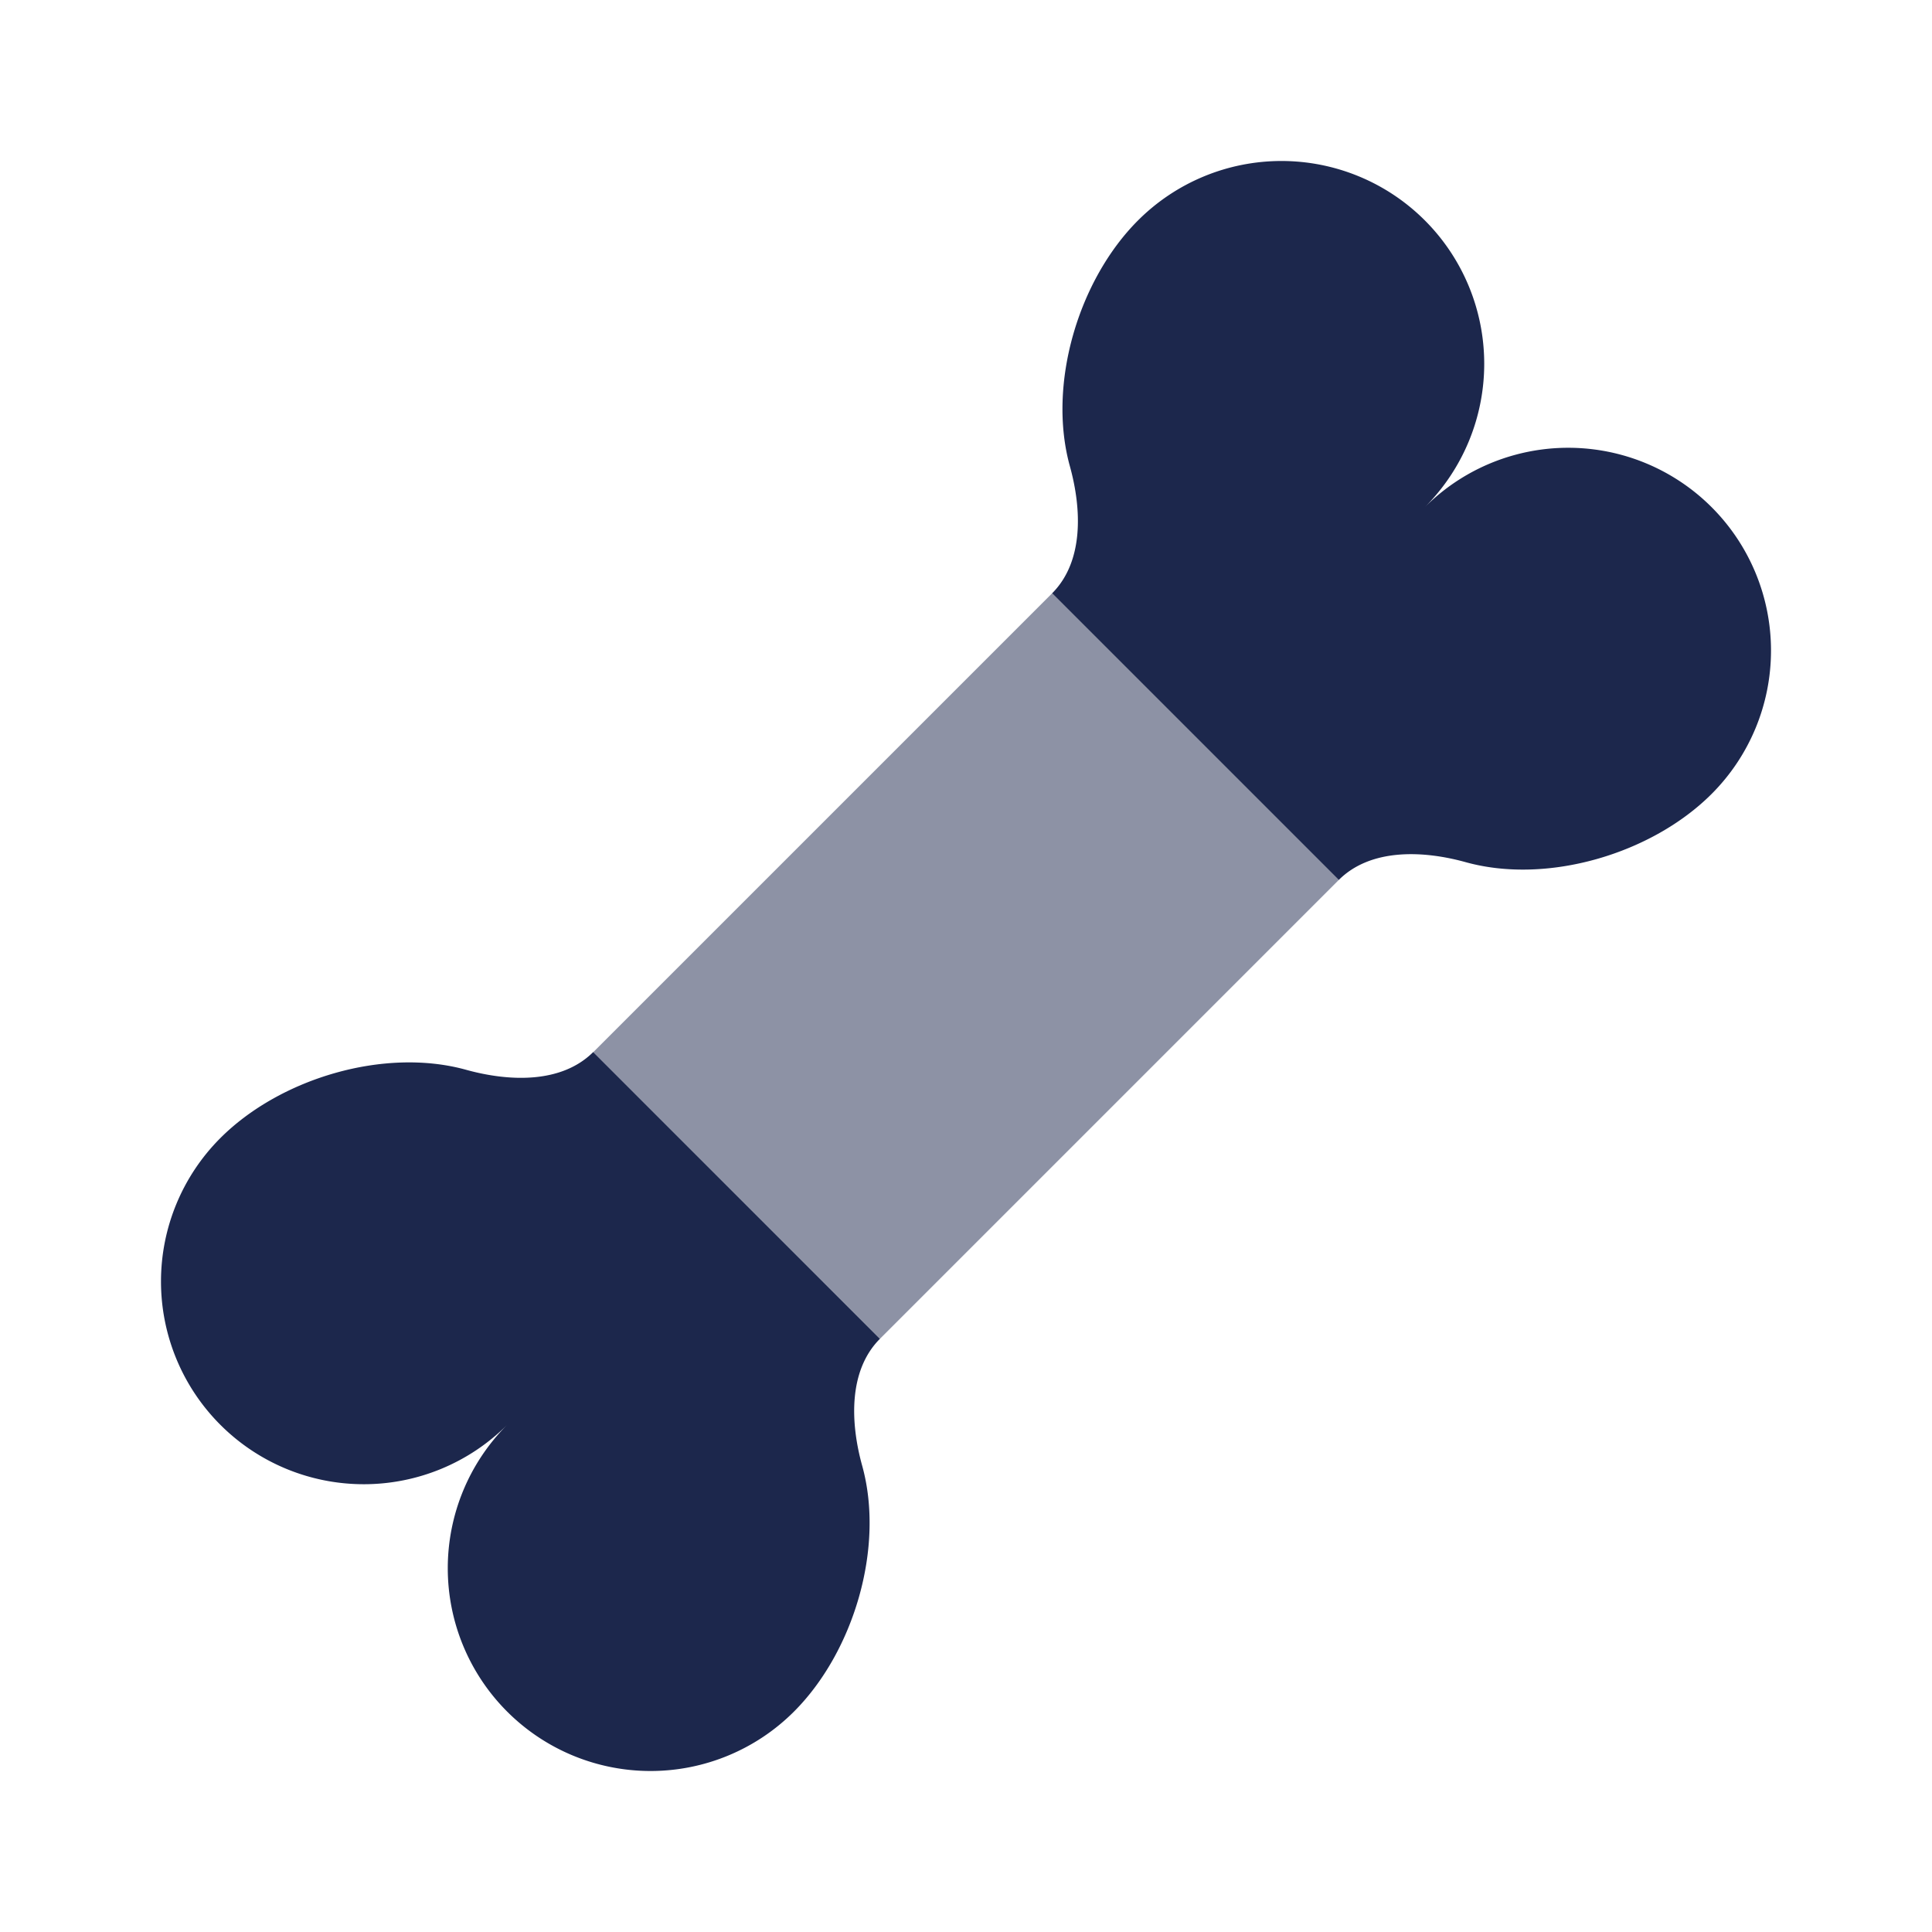 <svg xmlns="http://www.w3.org/2000/svg" width="24" height="24" fill="none">
  <g fill="#1C274C">
    <path fill-rule="evenodd" d="M13.29 5.79c-.28-1.014.104-2.309.847-3.052A2.519 2.519 0 0 1 17.7 6.3a2.519 2.519 0 0 1 3.562 3.563c-.743.743-2.038 1.128-3.052.848-.536-.149-1.185-.173-1.579.22L13.07 7.37c.393-.394.369-1.043.22-1.58Zm-5.921 7.279c-.394.393-1.043.369-1.58.22-1.013-.28-2.308.105-3.051.848A2.519 2.519 0 0 0 6.3 17.7a2.519 2.519 0 0 0 3.563 3.562c.743-.743 1.128-2.038.848-3.052-.149-.536-.173-1.185.22-1.579L7.37 13.07Z" clip-rule="evenodd"/>
    <path d="m10.931 16.631 5.7-5.7L13.07 7.37l-5.7 5.7 3.563 3.562Z" opacity=".5"/>
  </g>
</svg>

